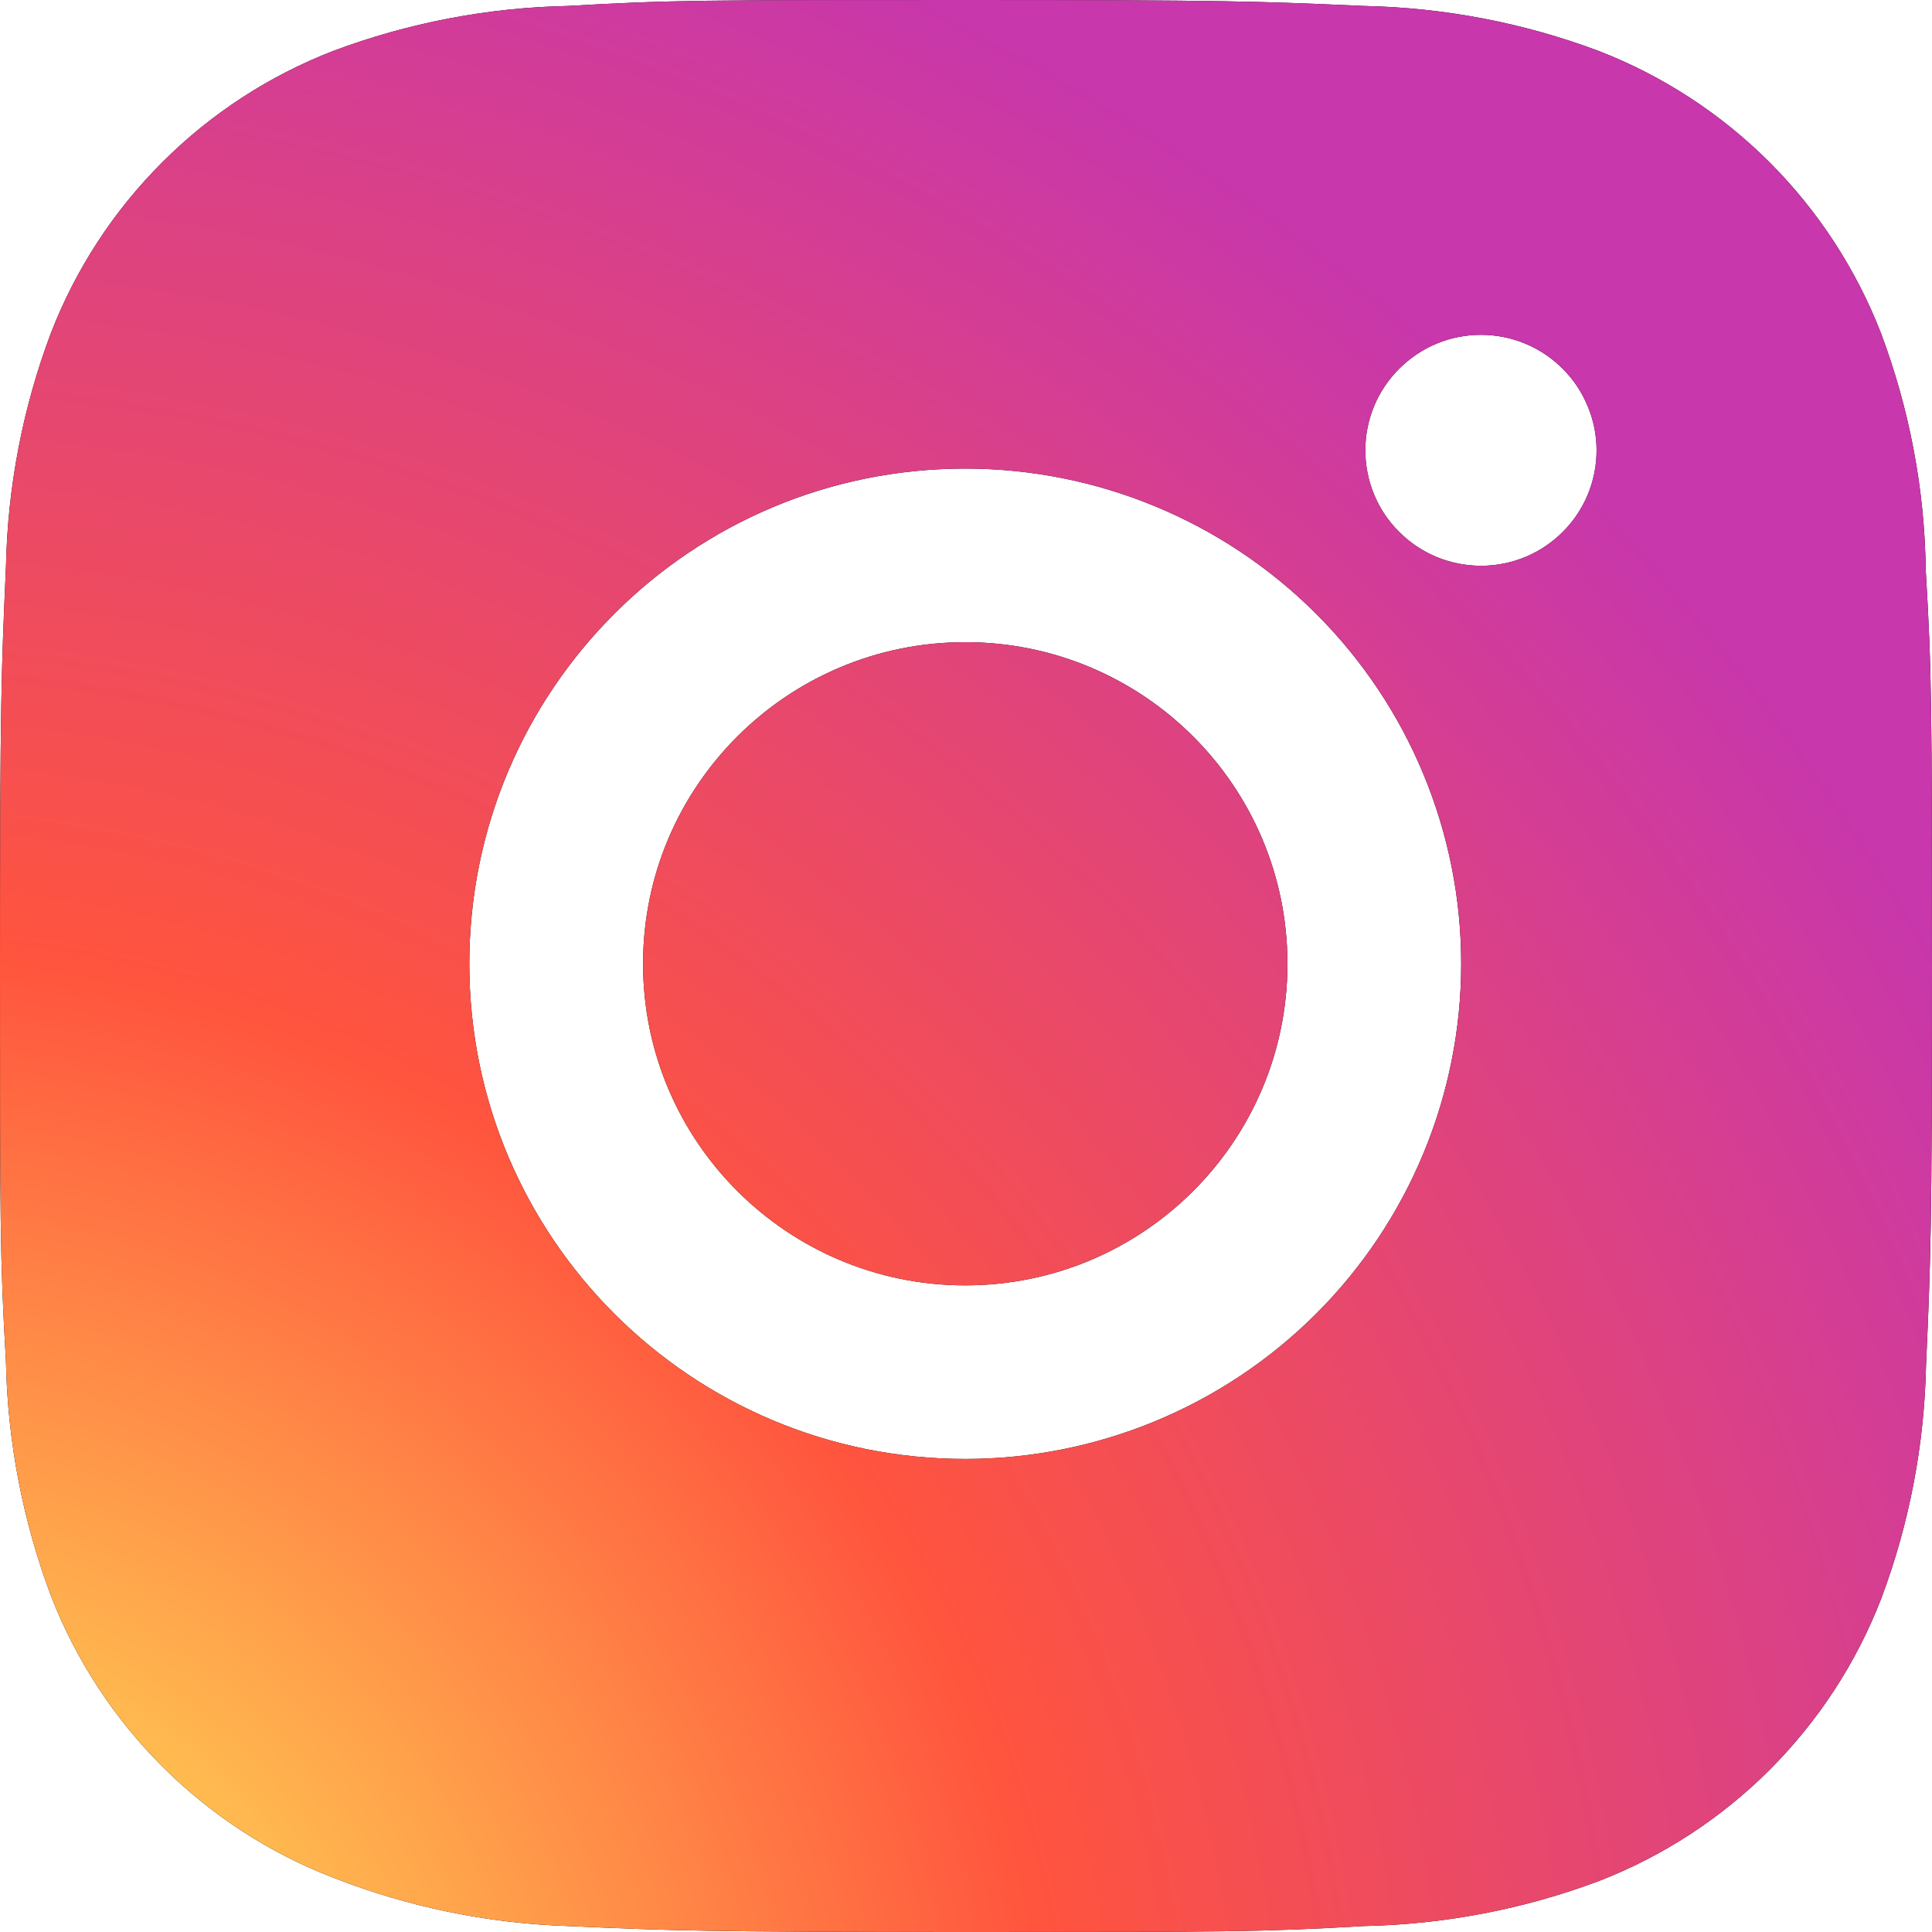<svg width="13" height="13" viewBox="0 0 13 13" fill="none" xmlns="http://www.w3.org/2000/svg">
<path d="M12.958 3.837C12.951 3.291 12.848 2.751 12.656 2.24C12.488 1.809 12.233 1.418 11.906 1.091C11.578 0.764 11.187 0.509 10.755 0.342C10.25 0.153 9.716 0.051 9.177 0.04C8.482 0.009 8.262 0 6.499 0C4.736 0 4.51 4.83805e-08 3.821 0.04C3.282 0.051 2.749 0.153 2.244 0.342C1.812 0.509 1.42 0.764 1.093 1.091C0.765 1.418 0.51 1.809 0.343 2.24C0.153 2.744 0.051 3.276 0.04 3.815C0.009 4.509 0 4.729 0 6.488C0 8.248 -8.07685e-09 8.473 0.04 9.162C0.051 9.701 0.153 10.233 0.343 10.738C0.51 11.169 0.766 11.56 1.093 11.887C1.421 12.214 1.813 12.469 2.244 12.635C2.748 12.832 3.281 12.942 3.822 12.96C4.517 12.991 4.737 13 6.5 13C8.263 13 8.489 13 9.178 12.96C9.718 12.949 10.251 12.847 10.756 12.658C11.188 12.491 11.58 12.236 11.907 11.909C12.234 11.582 12.49 11.191 12.657 10.76C12.847 10.256 12.949 9.724 12.96 9.184C12.991 8.491 13 8.271 13 6.51C12.999 4.75 12.999 4.527 12.958 3.837ZM6.495 9.817C4.651 9.817 3.158 8.326 3.158 6.485C3.158 4.644 4.651 3.153 6.495 3.153C7.38 3.153 8.229 3.504 8.855 4.129C9.481 4.754 9.832 5.601 9.832 6.485C9.832 7.369 9.481 8.216 8.855 8.841C8.229 9.466 7.38 9.817 6.495 9.817ZM9.965 3.807C9.863 3.807 9.762 3.787 9.667 3.748C9.573 3.709 9.487 3.652 9.415 3.579C9.342 3.507 9.285 3.422 9.246 3.327C9.207 3.233 9.187 3.132 9.187 3.03C9.187 2.928 9.207 2.827 9.246 2.733C9.285 2.638 9.343 2.553 9.415 2.481C9.487 2.409 9.573 2.351 9.667 2.312C9.761 2.273 9.863 2.253 9.965 2.253C10.067 2.253 10.168 2.273 10.262 2.312C10.357 2.351 10.443 2.409 10.515 2.481C10.587 2.553 10.644 2.638 10.683 2.733C10.723 2.827 10.743 2.928 10.743 3.03C10.743 3.459 10.395 3.807 9.965 3.807Z" fill="black"/>
<path d="M12.958 3.837C12.951 3.291 12.848 2.751 12.656 2.24C12.488 1.809 12.233 1.418 11.906 1.091C11.578 0.764 11.187 0.509 10.755 0.342C10.25 0.153 9.716 0.051 9.177 0.04C8.482 0.009 8.262 0 6.499 0C4.736 0 4.51 4.83805e-08 3.821 0.04C3.282 0.051 2.749 0.153 2.244 0.342C1.812 0.509 1.42 0.764 1.093 1.091C0.765 1.418 0.51 1.809 0.343 2.24C0.153 2.744 0.051 3.276 0.04 3.815C0.009 4.509 0 4.729 0 6.488C0 8.248 -8.07685e-09 8.473 0.04 9.162C0.051 9.701 0.153 10.233 0.343 10.738C0.51 11.169 0.766 11.56 1.093 11.887C1.421 12.214 1.813 12.469 2.244 12.635C2.748 12.832 3.281 12.942 3.822 12.96C4.517 12.991 4.737 13 6.5 13C8.263 13 8.489 13 9.178 12.96C9.718 12.949 10.251 12.847 10.756 12.658C11.188 12.491 11.58 12.236 11.907 11.909C12.234 11.582 12.49 11.191 12.657 10.76C12.847 10.256 12.949 9.724 12.96 9.184C12.991 8.491 13 8.271 13 6.51C12.999 4.75 12.999 4.527 12.958 3.837ZM6.495 9.817C4.651 9.817 3.158 8.326 3.158 6.485C3.158 4.644 4.651 3.153 6.495 3.153C7.38 3.153 8.229 3.504 8.855 4.129C9.481 4.754 9.832 5.601 9.832 6.485C9.832 7.369 9.481 8.216 8.855 8.841C8.229 9.466 7.38 9.817 6.495 9.817ZM9.965 3.807C9.863 3.807 9.762 3.787 9.667 3.748C9.573 3.709 9.487 3.652 9.415 3.579C9.342 3.507 9.285 3.422 9.246 3.327C9.207 3.233 9.187 3.132 9.187 3.03C9.187 2.928 9.207 2.827 9.246 2.733C9.285 2.638 9.343 2.553 9.415 2.481C9.487 2.409 9.573 2.351 9.667 2.312C9.761 2.273 9.863 2.253 9.965 2.253C10.067 2.253 10.168 2.273 10.262 2.312C10.357 2.351 10.443 2.409 10.515 2.481C10.587 2.553 10.644 2.638 10.683 2.733C10.723 2.827 10.743 2.928 10.743 3.03C10.743 3.459 10.395 3.807 9.965 3.807Z" fill="url(#paint0_radial_12_89)"/>
<path d="M6.495 8.649C7.692 8.649 8.663 7.68 8.663 6.485C8.663 5.29 7.692 4.321 6.495 4.321C5.298 4.321 4.327 5.29 4.327 6.485C4.327 7.68 5.298 8.649 6.495 8.649Z" fill="black"/>
<path d="M6.495 8.649C7.692 8.649 8.663 7.68 8.663 6.485C8.663 5.29 7.692 4.321 6.495 4.321C5.298 4.321 4.327 5.29 4.327 6.485C4.327 7.68 5.298 8.649 6.495 8.649Z" fill="url(#paint1_radial_12_89)"/>
<defs>
<radialGradient id="paint0_radial_12_89" cx="0" cy="0" r="1" gradientUnits="userSpaceOnUse" gradientTransform="translate(-1 14.5) rotate(-45) scale(16.264 16.268)">
<stop stop-color="#FFDD55"/>
<stop offset="0.1" stop-color="#FFDD55"/>
<stop offset="0.5" stop-color="#FF543E"/>
<stop offset="1" stop-color="#C837AB"/>
</radialGradient>
<radialGradient id="paint1_radial_12_89" cx="0" cy="0" r="1" gradientUnits="userSpaceOnUse" gradientTransform="translate(-1 14.5) rotate(-45) scale(16.264 16.268)">
<stop stop-color="#FFDD55"/>
<stop offset="0.1" stop-color="#FFDD55"/>
<stop offset="0.5" stop-color="#FF543E"/>
<stop offset="1" stop-color="#C837AB"/>
</radialGradient>
</defs>
</svg>
